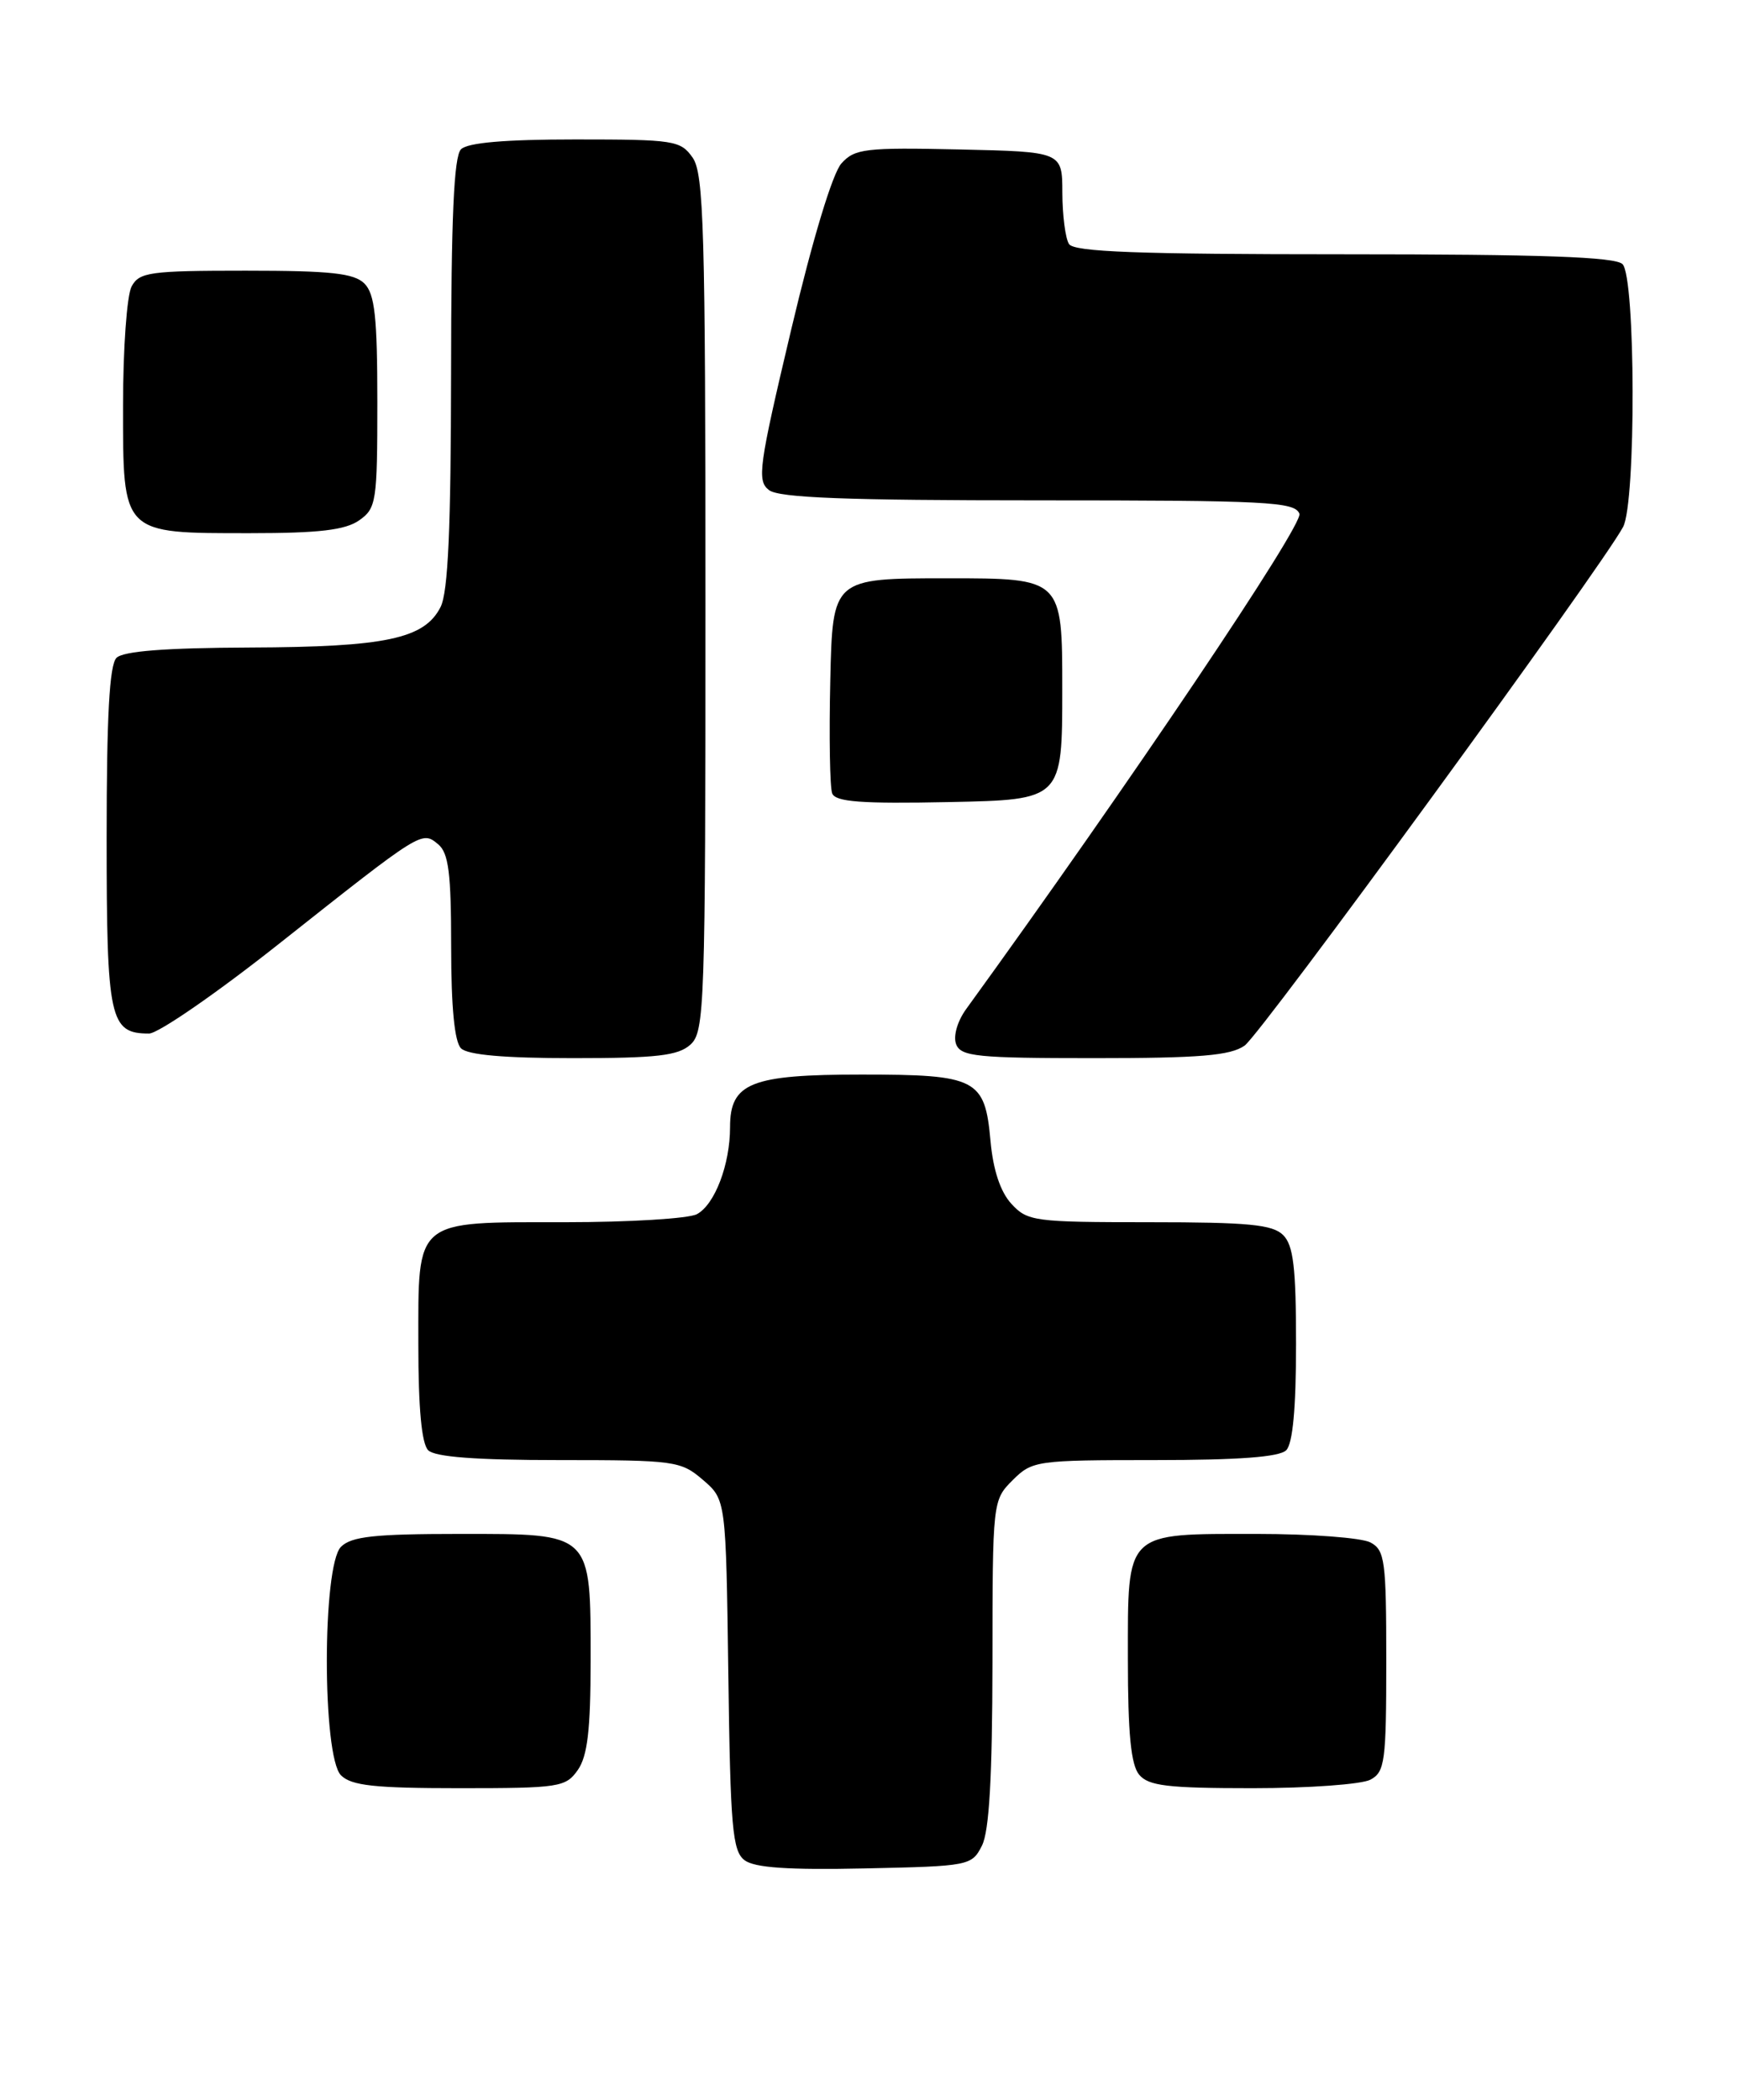 <?xml version="1.0" encoding="UTF-8" standalone="no"?>
<!DOCTYPE svg PUBLIC "-//W3C//DTD SVG 1.1//EN" "http://www.w3.org/Graphics/SVG/1.1/DTD/svg11.dtd" >
<svg xmlns="http://www.w3.org/2000/svg" xmlns:xlink="http://www.w3.org/1999/xlink" version="1.1" viewBox="0 0 212 256">
 <g >
 <path fill="currentColor"
d=" M 119.71 225.00 C 120.60 223.24 120.97 216.64 120.99 202.70 C 121.00 183.03 121.01 182.89 123.45 180.45 C 125.84 178.07 126.33 178.00 140.75 178.00 C 150.97 178.00 155.97 177.63 156.80 176.80 C 157.60 176.00 158.00 171.66 158.00 163.87 C 158.00 154.54 157.68 151.82 156.43 150.57 C 155.14 149.28 152.18 149.00 140.10 149.00 C 126.08 149.00 125.25 148.89 123.29 146.75 C 121.95 145.28 121.07 142.63 120.75 139.08 C 120.07 131.51 119.08 131.00 105.03 131.00 C 91.54 131.00 89.00 132.01 89.00 137.41 C 89.00 141.97 87.14 146.85 84.96 148.02 C 83.95 148.56 76.72 149.00 68.89 149.00 C 50.36 149.00 51.00 148.46 51.00 163.95 C 51.00 171.68 51.40 176.00 52.20 176.80 C 53.02 177.62 58.01 178.00 68.14 178.00 C 82.28 178.00 83.00 178.10 85.69 180.41 C 88.50 182.82 88.50 182.82 88.79 204.16 C 89.04 222.81 89.29 225.66 90.77 226.78 C 91.99 227.70 96.09 227.98 105.45 227.78 C 118.18 227.51 118.47 227.45 119.71 225.00 Z  M 70.44 215.78 C 71.62 214.09 72.00 210.89 72.00 202.50 C 72.00 186.73 72.28 187.00 56.01 187.00 C 45.65 187.00 42.84 187.31 41.57 188.57 C 39.27 190.87 39.27 214.13 41.57 216.43 C 42.84 217.69 45.65 218.00 56.01 218.00 C 68.18 218.00 68.97 217.88 70.44 215.78 Z  M 167.07 216.96 C 168.83 216.02 169.00 214.75 169.00 202.50 C 169.00 190.25 168.83 188.98 167.07 188.04 C 166.00 187.47 159.79 187.00 153.26 187.00 C 137.03 187.00 137.50 186.54 137.50 202.27 C 137.50 211.33 137.87 215.14 138.87 216.35 C 140.01 217.72 142.33 218.00 152.69 218.00 C 159.53 218.00 166.00 217.53 167.07 216.96 Z  M 84.17 127.35 C 85.90 125.78 86.00 122.79 86.00 73.57 C 86.00 28.01 85.80 21.17 84.44 19.22 C 82.97 17.12 82.18 17.00 70.14 17.00 C 61.57 17.00 57.01 17.39 56.20 18.20 C 55.33 19.07 55.00 26.54 54.99 45.45 C 54.97 64.40 54.63 72.18 53.71 74.00 C 51.75 77.88 47.02 78.88 30.45 78.94 C 20.15 78.98 15.02 79.38 14.20 80.20 C 13.34 81.06 13.00 87.34 13.00 102.13 C 13.00 124.31 13.37 126.00 18.17 126.00 C 19.28 126.00 26.41 121.08 34.01 115.06 C 51.52 101.20 51.41 101.27 53.42 102.93 C 54.69 103.99 55.00 106.45 55.00 115.42 C 55.00 122.78 55.41 127.01 56.20 127.80 C 57.01 128.61 61.50 129.00 69.87 129.00 C 80.07 129.00 82.68 128.70 84.17 127.35 Z  M 151.73 127.47 C 153.71 126.09 195.21 69.21 197.87 64.24 C 199.46 61.27 199.40 33.80 197.80 32.20 C 196.92 31.32 187.99 31.00 163.86 31.00 C 138.76 31.00 130.93 30.71 130.32 29.75 C 129.88 29.06 129.52 26.25 129.51 23.50 C 129.50 18.50 129.50 18.50 116.93 18.22 C 105.49 17.97 104.20 18.12 102.58 19.92 C 101.50 21.11 99.07 29.13 96.45 40.20 C 92.49 56.91 92.26 58.61 93.75 59.75 C 94.98 60.69 103.16 61.00 126.58 61.00 C 154.49 61.00 157.85 61.17 158.41 62.63 C 158.93 63.97 137.60 95.67 117.76 123.05 C 116.70 124.53 116.19 126.33 116.56 127.30 C 117.14 128.80 119.10 129.00 133.38 129.00 C 146.27 129.00 150.00 128.69 151.73 127.47 Z  M 129.50 84.00 C 129.50 70.50 129.50 70.50 115.50 70.50 C 101.50 70.50 101.50 70.50 101.22 82.94 C 101.06 89.79 101.17 95.99 101.45 96.72 C 101.85 97.76 104.98 98.00 115.73 97.78 C 129.50 97.50 129.50 97.50 129.50 84.00 Z  M 43.78 63.44 C 45.88 61.97 46.00 61.18 46.00 49.01 C 46.00 38.65 45.69 35.84 44.43 34.57 C 43.16 33.31 40.35 33.00 29.96 33.00 C 18.24 33.00 16.98 33.18 16.04 34.93 C 15.47 36.00 15.00 42.50 15.00 49.38 C 15.00 65.23 14.77 65.00 30.50 65.00 C 38.89 65.00 42.09 64.62 43.78 63.44 Z "/>
</g>
</svg>